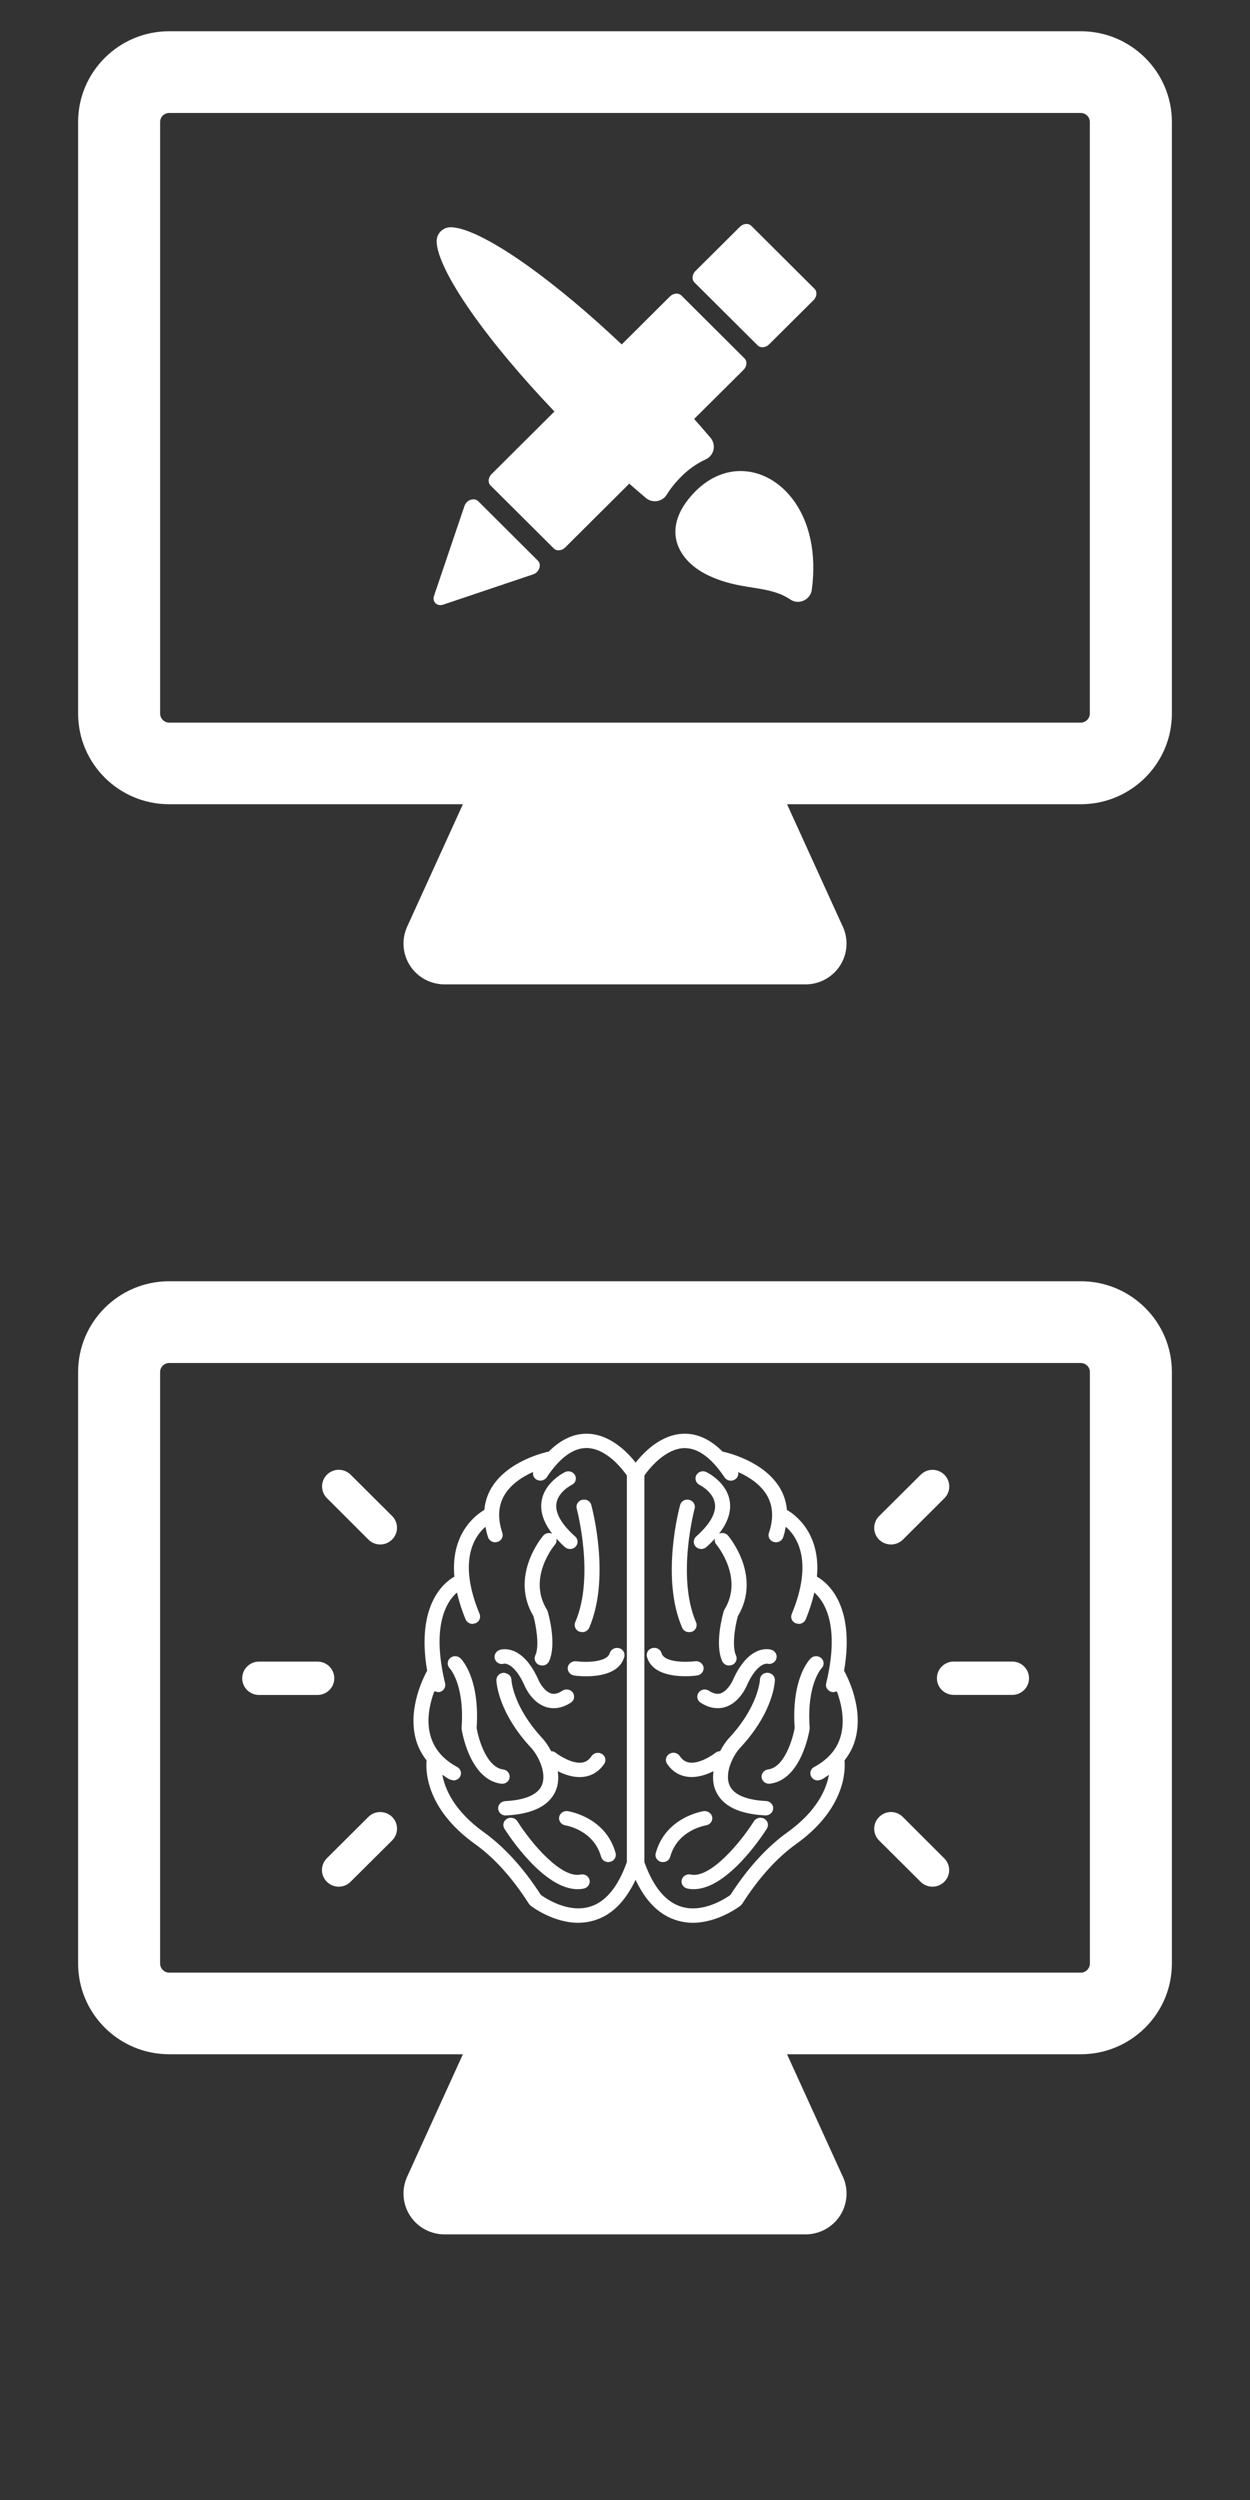 <?xml version="1.0" encoding="utf-8"?>
<!-- Generator: Adobe Illustrator 16.0.3, SVG Export Plug-In . SVG Version: 6.00 Build 0)  -->
<!DOCTYPE svg PUBLIC "-//W3C//DTD SVG 1.1//EN" "http://www.w3.org/Graphics/SVG/1.1/DTD/svg11.dtd">
<svg version="1.1" id="Шар_1" xmlns="http://www.w3.org/2000/svg" xmlns:xlink="http://www.w3.org/1999/xlink" x="0px" y="0px"
	 width="80px" height="160px" viewBox="0 0 80 160" enable-background="new 0 0 80 160" xml:space="preserve">
<rect x="0" y="0" width="80" height="160" fill="#333333" stroke="none"/>
<g>
	<path fill="#FFFFFF" d="M69.168,2H10.827C7.612,2,5,4.602,5,7.803v37.865c0,3.203,2.611,5.803,5.827,5.803h18.799l-3.568,7.837
		c-0.368,0.807-0.298,1.752,0.184,2.493C26.724,62.549,27.556,63,28.448,63h23.101h0.005c1.447,0,2.623-1.167,2.623-2.611
		c0-0.434-0.107-0.845-0.294-1.204l-3.513-7.714h18.798c3.216,0,5.832-2.6,5.832-5.803V7.803C75,4.602,72.384,2,69.168,2
		 M69.749,45.668c0,0.315-0.26,0.581-0.581,0.581H10.827c-0.318,0-0.579-0.266-0.579-0.581V7.803c0-0.313,0.26-0.573,0.579-0.573
		h58.341c0.321,0,0.581,0.26,0.581,0.573V45.668z"/>
	<path fill="#FFFFFF" d="M48.085,14.455c-0.188-0.186-0.513-0.158-0.731,0.059l-2.847,2.834c-0.217,0.22-0.244,0.546-0.062,0.729
		l4.043,4.025c0.096,0.094,0.222,0.131,0.354,0.122c0.13-0.013,0.269-0.075,0.377-0.183l2.852-2.836
		c0.212-0.218,0.242-0.54,0.057-0.723L48.085,14.455z"/>
	<path fill="#FFFFFF" d="M30.606,32.078c-0.119-0.117-0.305-0.152-0.486-0.091c-0.184,0.063-0.333,0.212-0.395,0.399l-1.945,5.741
		c-0.063,0.177-0.027,0.361,0.088,0.476c0.092,0.091,0.219,0.134,0.356,0.123c0.039-0.004,0.087-0.011,0.131-0.026l5.762-1.94
		c0.184-0.058,0.336-0.211,0.397-0.39c0.065-0.184,0.03-0.368-0.092-0.489L30.606,32.078z"/>
	<path fill="#FFFFFF" d="M45.162,29.402c0.255-0.114,0.438-0.34,0.502-0.613c0.06-0.269-0.011-0.554-0.188-0.767
		c-0.336-0.396-0.689-0.802-1.051-1.208l3.164-3.147c0.105-0.107,0.17-0.242,0.18-0.38c0.015-0.132-0.032-0.26-0.123-0.352
		l-4.04-4.025c-0.186-0.181-0.511-0.154-0.729,0.062l-3.086,3.073c-2.066-1.954-4.146-3.696-5.977-5.008
		c-1.287-0.923-3.65-2.472-4.962-2.493c-0.238-0.004-0.469,0.089-0.643,0.257c-0.17,0.169-0.265,0.399-0.264,0.64
		c0.01,0.891,0.793,2.499,2.211,4.523c1.352,1.935,3.208,4.151,5.328,6.372l-4.025,4.008c-0.219,0.218-0.247,0.544-0.062,0.728
		l4.045,4.027c0.091,0.095,0.216,0.128,0.35,0.119c0.132-0.009,0.269-0.071,0.378-0.178l4.102-4.086
		c0.357,0.313,0.712,0.62,1.066,0.917c0.16,0.136,0.364,0.208,0.573,0.208c0.05,0,0.097-0.003,0.142-0.009
		c0.261-0.045,0.488-0.193,0.62-0.415c0.242-0.392,0.556-0.782,0.93-1.156C44.074,30.026,44.602,29.66,45.162,29.402"/>
	<path fill="#FFFFFF" d="M47.398,30.147c-1.036,0-2.031,0.442-2.868,1.275c-1.005,1.003-1.442,2.053-1.268,3.039
		c0.173,0.978,0.95,1.854,2.139,2.397c1.015,0.472,1.947,0.62,2.768,0.747c0.861,0.14,1.679,0.269,2.399,0.755
		c0.152,0.104,0.326,0.158,0.502,0.158c0.125,0,0.245-0.029,0.364-0.079c0.281-0.125,0.48-0.388,0.521-0.691
		c0.311-2.309-0.133-4.382-1.249-5.833C49.844,30.79,48.638,30.147,47.398,30.147"/>
</g>
<g>
	<path fill="#FFFFFF" d="M69.171,82H10.827C7.611,82,5,84.604,5,87.805v37.862c0,3.205,2.611,5.805,5.827,5.805h18.799l-3.568,7.836
		c-0.368,0.806-0.298,1.751,0.184,2.494c0.482,0.748,1.314,1.198,2.206,1.198h23.104h0.001c1.45,0,2.625-1.168,2.625-2.612
		c0-0.435-0.107-0.846-0.294-1.204l-3.514-7.712h18.801c3.215,0,5.829-2.6,5.829-5.805V87.805C75,84.604,72.386,82,69.171,82
		 M69.753,125.667c0,0.317-0.265,0.582-0.582,0.582H10.827c-0.318,0-0.58-0.265-0.58-0.582V87.805c0-0.313,0.261-0.572,0.58-0.572
		h58.344c0.317,0,0.582,0.259,0.582,0.572V125.667z"/>
	<g>
		<path fill="#FFFFFF" d="M32.385,116.189c1.691-0.086,2.758-0.613,3.175-1.571c0.179-0.408,0.196-0.841,0.137-1.263
			c0.389,0.196,0.887,0.379,1.399,0.379c0.104,0,0.202-0.009,0.3-0.022c0.521-0.077,0.965-0.363,1.273-0.825
			c0.146-0.212,0.08-0.5-0.146-0.634c-0.219-0.134-0.521-0.077-0.663,0.139c-0.164,0.243-0.354,0.371-0.605,0.413
			c-0.62,0.092-1.427-0.423-1.692-0.629c-0.083-0.068-0.183-0.097-0.286-0.097c-0.183-0.345-0.385-0.639-0.548-0.811
			c-1.913-2.051-1.998-3.731-1.998-3.761c-0.004-0.25-0.21-0.414-0.487-0.449c-0.268,0.005-0.48,0.217-0.475,0.475
			c0.004,0.078,0.066,2.018,2.24,4.347c0.403,0.435,1.015,1.58,0.663,2.387c-0.324,0.746-1.451,0.96-2.335,1.005
			c-0.264,0.015-0.47,0.229-0.456,0.48c0.016,0.252,0.226,0.438,0.479,0.438H32.385z M32.385,116.189"/>
		<path fill="#FFFFFF" d="M32.262,106.475c0-0.008,0.649-0.097,1.326,1.437c0.047,0.111,0.493,1.095,1.414,1.355
			c0.123,0.031,0.269,0.057,0.438,0.057c0.305,0,0.681-0.085,1.094-0.355c0.222-0.143,0.274-0.435,0.124-0.646
			c-0.152-0.211-0.452-0.261-0.668-0.115c-0.267,0.175-0.502,0.237-0.709,0.175c-0.409-0.111-0.714-0.633-0.802-0.827
			c-1.03-2.348-2.345-2.01-2.492-1.964c-0.248,0.081-0.399,0.347-0.314,0.589C31.751,106.414,32.008,106.553,32.262,106.475
			L32.262,106.475z M32.262,106.475"/>
		<path fill="#FFFFFF" d="M36.814,103.826c-0.098,0.234,0.02,0.506,0.264,0.598l0.183,0.034c0.188,0,0.368-0.104,0.448-0.283
			c1.38-3.198,0.184-7.67,0.131-7.86c-0.065-0.246-0.328-0.397-0.586-0.325c-0.26,0.064-0.41,0.316-0.343,0.56
			C36.917,96.597,38.078,100.912,36.814,103.826L36.814,103.826z M36.814,103.826"/>
		<path fill="#FFFFFF" d="M36.335,115.913c-0.262-0.038-0.506,0.133-0.549,0.384c-0.042,0.251,0.136,0.483,0.399,0.527
			c0.019,0,1.814,0.293,2.283,2.004c0.057,0.208,0.253,0.348,0.466,0.348l0.121-0.021c0.258-0.063,0.407-0.313,0.343-0.56
			C38.769,116.305,36.435,115.93,36.335,115.913L36.335,115.913z M36.335,115.913"/>
		<path fill="#FFFFFF" d="M37.158,119.97c-1.222,0.266-3.129-1.955-4.05-3.416c-0.14-0.214-0.436-0.282-0.661-0.153
			c-0.228,0.133-0.302,0.414-0.166,0.632c0.264,0.421,2.519,3.875,4.679,3.875c0.137,0,0.273-0.011,0.403-0.04
			c0.26-0.057,0.424-0.3,0.368-0.545C37.674,120.068,37.415,119.918,37.158,119.97L37.158,119.97z M37.158,119.97"/>
		<path fill="#FFFFFF" d="M32.142,114.162c0.234,0,0.439-0.165,0.473-0.398c0.034-0.254-0.15-0.481-0.414-0.52
			c-1.047-0.13-1.573-1.914-1.696-2.65c0.216-3.225-0.981-4.415-1.038-4.463c-0.183-0.177-0.479-0.181-0.667-0.006
			c-0.188,0.176-0.197,0.467-0.019,0.646c0.011,0.016,0.96,1.017,0.761,3.808l0.004,0.1c0.02,0.129,0.522,3.223,2.527,3.479
			L32.142,114.162z M32.142,114.162"/>
		<path fill="#FFFFFF" d="M34.259,105.95c-0.107,0.234,0.005,0.503,0.246,0.607l0.195,0.04c0.183,0,0.357-0.104,0.437-0.274
			c0.504-1.082-0.022-2.978-0.083-3.188l-0.052-0.112c-1.254-2.03,0.442-4.079,0.518-4.169c0.092-0.109,0.118-0.252,0.088-0.386
			c0.165,0.182,0.338,0.361,0.547,0.546c0.092,0.081,0.209,0.123,0.328,0.123c0.132,0,0.258-0.05,0.352-0.148
			c0.183-0.185,0.17-0.478-0.024-0.653c-0.874-0.776-1.286-1.501-1.203-2.103c0.107-0.758,0.958-1.189,0.983-1.198
			c0.234-0.113,0.334-0.391,0.211-0.614c-0.118-0.232-0.404-0.324-0.644-0.207c-0.052,0.028-1.316,0.644-1.5,1.879
			c-0.097,0.664,0.138,1.356,0.687,2.068c-0.192-0.091-0.427-0.049-0.572,0.115c-0.091,0.104-2.167,2.59-0.631,5.16
			C34.278,103.946,34.554,105.31,34.259,105.95L34.259,105.95z M34.259,105.95"/>
		<g>
			<path fill="#FFFFFF" d="M39.021,105.803c-0.163,0.582-1.511,0.603-2.137,0.519c-0.258-0.03-0.507,0.134-0.545,0.39
				c-0.037,0.25,0.147,0.481,0.409,0.52c0.09,0.014,0.381,0.05,0.762,0.05c0.859,0,2.147-0.184,2.442-1.237
				c0.071-0.247-0.08-0.499-0.337-0.564C39.362,105.415,39.098,105.558,39.021,105.803L39.021,105.803z M39.021,105.803"/>
			<path fill="#FFFFFF" d="M54.021,106.934c0.727-4.248-1.1-5.672-1.738-6.027c0.25-2.778-1.39-3.968-1.92-4.272
				c-0.047-0.513-0.197-0.991-0.467-1.433c-1.027-1.686-3.325-2.231-3.653-2.3c-0.757-0.758-1.564-1.144-2.415-1.144h-0.042
				c-1.461,0.022-2.579,1.178-3.103,1.85c-0.528-0.672-1.646-1.827-3.107-1.85h-0.042c-0.851,0-1.658,0.386-2.415,1.144
				c-0.327,0.068-2.624,0.614-3.654,2.3c-0.267,0.441-0.421,0.92-0.466,1.433c-0.529,0.305-2.169,1.494-1.92,4.272
				c-0.635,0.355-2.461,1.776-1.742,6.021c-0.179,0.319-1.299,2.438-0.7,4.468c0.14,0.473,0.371,0.891,0.666,1.27
				c-0.057,0.529-0.126,3.044,3.095,5.35c1.231,0.88,2.392,2.163,3.444,3.816l0.103,0.119c0.066,0.053,1.434,1.108,3.072,1.108
				c0.306,0,0.625-0.045,0.943-0.133c1.139-0.312,2.045-1.195,2.716-2.62c0.667,1.425,1.579,2.309,2.716,2.62
				c0.318,0.088,0.638,0.133,0.943,0.133c1.64-0.004,3.005-1.056,3.072-1.108l0.102-0.119c1.055-1.653,2.215-2.934,3.445-3.816
				c3.218-2.304,3.146-4.815,3.095-5.35c0.297-0.379,0.53-0.797,0.667-1.27C55.323,109.372,54.204,107.252,54.021,106.934
				L54.021,106.934z M40.12,119.171c-0.577,1.623-1.39,2.59-2.412,2.871c-1.373,0.389-2.786-0.548-3.091-0.763
				c-1.104-1.714-2.332-3.063-3.635-4.006c-1.94-1.384-2.514-2.809-2.674-3.691c0.156,0.104,0.306,0.218,0.481,0.306l0.234,0.058
				c0.164,0,0.328-0.084,0.418-0.233c0.13-0.221,0.048-0.504-0.184-0.627c-2.362-1.265-1.94-3.568-1.46-4.846l0.22,0.054
				l0.109-0.003c0.258-0.061,0.421-0.31,0.361-0.556c-0.907-3.759,0.135-5.274,0.76-5.815c0.117,0.523,0.292,1.091,0.549,1.715
				c0.076,0.183,0.259,0.296,0.447,0.296l0.177-0.039c0.25-0.09,0.368-0.359,0.275-0.595c-1.41-3.399-0.336-4.972,0.375-5.583
				c0.042,0.223,0.089,0.443,0.165,0.669c0.064,0.195,0.253,0.324,0.46,0.324l0.145-0.026c0.254-0.072,0.39-0.337,0.31-0.579
				c-0.313-0.933-0.268-1.755,0.146-2.436c0.427-0.707,1.173-1.171,1.827-1.462c-0.042,0.185,0.032,0.381,0.206,0.485
				c0.222,0.134,0.522,0.073,0.663-0.145c0.827-1.242,1.683-1.871,2.542-1.871h0.023c1.27,0.021,2.296,1.378,2.563,1.759V119.171z
				 M50.387,117.273c-1.313,0.942-2.537,2.292-3.643,4.006c-0.3,0.215-1.714,1.151-3.079,0.767c-1.031-0.285-1.845-1.247-2.425-2.87
				V94.438c0.384-0.565,1.409-1.739,2.56-1.759h0.027c0.86,0,1.715,0.632,2.542,1.869c0.141,0.219,0.44,0.28,0.66,0.144
				c0.176-0.105,0.251-0.298,0.213-0.482c0.648,0.29,1.396,0.755,1.822,1.457c0.414,0.688,0.461,1.505,0.146,2.439
				c-0.084,0.243,0.056,0.505,0.31,0.579l0.146,0.022c0.202,0,0.39-0.127,0.456-0.319c0.081-0.228,0.124-0.452,0.17-0.675
				c0.703,0.611,1.784,2.188,0.379,5.589c-0.098,0.231,0.02,0.505,0.268,0.593l0.179,0.035c0.194,0,0.371-0.113,0.447-0.29
				c0.257-0.624,0.433-1.195,0.55-1.718c0.625,0.544,1.667,2.059,0.76,5.814c-0.062,0.249,0.104,0.493,0.363,0.554l0.105,0.009
				l0.219-0.049c0.275,0.751,0.539,1.856,0.232,2.9c-0.238,0.813-0.806,1.463-1.685,1.938c-0.235,0.119-0.315,0.402-0.188,0.623
				c0.09,0.153,0.254,0.238,0.423,0.238l0.234-0.058c0.176-0.093,0.32-0.203,0.475-0.305
				C52.893,114.468,52.321,115.891,50.387,117.273L50.387,117.273z M50.387,117.273"/>
		</g>
		<path fill="#FFFFFF" d="M44.774,95.034c0.013,0.006,0.866,0.433,0.979,1.188c0.096,0.607-0.323,1.336-1.196,2.112
			c-0.193,0.176-0.208,0.469-0.03,0.653c0.099,0.099,0.226,0.148,0.357,0.148c0.113,0,0.23-0.042,0.324-0.123
			c0.208-0.185,0.386-0.364,0.551-0.546c-0.033,0.134-0.011,0.276,0.09,0.386c0.019,0.024,1.774,2.123,0.511,4.169l-0.046,0.112
			c-0.061,0.211-0.588,2.106-0.089,3.188c0.079,0.17,0.258,0.274,0.44,0.274l0.193-0.04c0.244-0.104,0.353-0.379,0.244-0.607
			c-0.263-0.573-0.073-1.821,0.121-2.515c1.537-2.57-0.547-5.057-0.633-5.16c-0.143-0.164-0.377-0.203-0.573-0.115
			c0.553-0.712,0.788-1.398,0.689-2.068c-0.184-1.235-1.445-1.851-1.499-1.879c-0.239-0.116-0.525-0.025-0.646,0.207
			C44.443,94.644,44.542,94.922,44.774,95.034L44.774,95.034z M44.774,95.034"/>
		<path fill="#FFFFFF" d="M49.027,115.267c-0.883-0.045-2.01-0.254-2.334-1.004c-0.354-0.81,0.258-1.952,0.663-2.388
			c2.174-2.324,2.235-4.27,2.235-4.348c0.009-0.252-0.203-0.464-0.465-0.469c-0.273-0.011-0.485,0.193-0.491,0.446
			c0,0.018-0.083,1.707-2,3.758c-0.163,0.175-0.369,0.472-0.548,0.813c-0.099,0.003-0.202,0.031-0.293,0.1
			c-0.257,0.206-1.061,0.721-1.684,0.627c-0.25-0.04-0.442-0.174-0.607-0.416c-0.146-0.216-0.443-0.276-0.661-0.138
			c-0.227,0.138-0.292,0.419-0.147,0.638c0.311,0.462,0.751,0.748,1.273,0.822c0.099,0.017,0.196,0.021,0.296,0.021
			c0.519,0,1.012-0.178,1.399-0.374c-0.055,0.422-0.037,0.853,0.142,1.256c0.419,0.965,1.484,1.49,3.175,1.575h0.024
			c0.253,0,0.463-0.19,0.479-0.441C49.497,115.495,49.291,115.28,49.027,115.267L49.027,115.267z M49.027,115.267"/>
		<path fill="#FFFFFF" d="M46.088,108.385c-0.211,0.053-0.443,0-0.711-0.174c-0.216-0.15-0.517-0.096-0.666,0.118
			c-0.149,0.206-0.099,0.496,0.124,0.639c0.411,0.271,0.787,0.355,1.094,0.355c0.168,0,0.313-0.019,0.436-0.057
			c0.916-0.254,1.367-1.244,1.413-1.353c0.655-1.49,1.274-1.438,1.321-1.438c0.248,0.067,0.502-0.067,0.582-0.306
			c0.084-0.234-0.052-0.495-0.3-0.579c-0.15-0.048-1.457-0.386-2.489,1.966C46.802,107.748,46.495,108.27,46.088,108.385
			L46.088,108.385z M46.088,108.385"/>
		<path fill="#FFFFFF" d="M44.102,104.458l0.188-0.027c0.245-0.099,0.36-0.37,0.257-0.604c-1.259-2.909-0.103-7.229-0.092-7.274
			c0.069-0.246-0.087-0.498-0.343-0.56c-0.259-0.072-0.519,0.08-0.584,0.329c-0.053,0.188-1.255,4.66,0.131,7.854
			C43.734,104.357,43.912,104.458,44.102,104.458L44.102,104.458z M44.102,104.458"/>
		<path fill="#FFFFFF" d="M45.181,116.824c0.263-0.044,0.441-0.276,0.399-0.527s-0.296-0.418-0.55-0.384
			c-0.098,0.017-2.433,0.392-3.061,2.687c-0.073,0.243,0.081,0.492,0.336,0.563l0.122,0.013c0.215,0,0.415-0.138,0.466-0.342
			C43.362,117.137,45.095,116.837,45.181,116.824L45.181,116.824z M45.181,116.824"/>
		<path fill="#FFFFFF" d="M48.915,116.4c-0.222-0.129-0.522-0.061-0.659,0.153c-0.926,1.461-2.834,3.69-4.052,3.416
			c-0.26-0.052-0.517,0.099-0.574,0.353c-0.057,0.245,0.104,0.492,0.365,0.545c0.134,0.029,0.266,0.04,0.401,0.04
			c2.165,0,4.418-3.454,4.684-3.875C49.216,116.814,49.146,116.533,48.915,116.4L48.915,116.4z M48.915,116.4"/>
		<path fill="#FFFFFF" d="M52.574,106.775c0.184-0.178,0.184-0.469-0.004-0.645c-0.185-0.181-0.489-0.181-0.677,0
			c-0.057,0.048-1.256,1.238-1.034,4.463c-0.122,0.693-0.652,2.521-1.699,2.65c-0.264,0.038-0.448,0.266-0.414,0.52
			c0.031,0.233,0.237,0.398,0.475,0.398l0.065-0.005c2.005-0.256,2.508-3.35,2.527-3.479l0.006-0.094
			C51.621,107.81,52.552,106.806,52.574,106.775L52.574,106.775z M52.574,106.775"/>
		<path fill="#FFFFFF" d="M44.618,107.23c0.257-0.038,0.444-0.27,0.41-0.52c-0.045-0.256-0.294-0.426-0.547-0.39
			c-0.408,0.057-1.956,0.126-2.143-0.519c-0.07-0.25-0.334-0.388-0.591-0.324c-0.26,0.065-0.409,0.317-0.34,0.564
			c0.301,1.054,1.588,1.237,2.444,1.237C44.232,107.28,44.526,107.244,44.618,107.23L44.618,107.23z M44.618,107.23"/>
	</g>
	<g>
		<g>
			<path fill="#FFFFFF" d="M64.786,106.34h-3.752c-0.587,0-1.071,0.475-1.071,1.068c0,0.585,0.478,1.065,1.071,1.065h3.752
				c0.587,0,1.071-0.474,1.071-1.065C65.857,106.825,65.38,106.34,64.786,106.34"/>
			<path fill="#FFFFFF" d="M57.026,98.847c0.272,0,0.547-0.103,0.755-0.307l2.659-2.651c0.417-0.414,0.417-1.086,0-1.505
				c-0.423-0.419-1.096-0.419-1.517,0l-2.658,2.645c-0.422,0.42-0.422,1.091,0,1.512C56.479,98.744,56.753,98.847,57.026,98.847"/>
			<path fill="#FFFFFF" d="M57.781,116.286c-0.42-0.422-1.094-0.422-1.516,0c-0.422,0.419-0.422,1.087,0,1.508l2.658,2.646
				c0.205,0.203,0.482,0.308,0.756,0.308c0.27,0,0.544-0.104,0.75-0.308c0.424-0.417,0.424-1.09,0-1.508L57.781,116.286z"/>
		</g>
		<g>
			<path fill="#FFFFFF" d="M16.573,108.477h3.751c0.586,0,1.07-0.475,1.07-1.068c0-0.583-0.475-1.066-1.07-1.066h-3.751
				c-0.586,0-1.071,0.477-1.071,1.066C15.502,107.993,15.978,108.477,16.573,108.477"/>
			<path fill="#FFFFFF" d="M24.332,115.971c-0.271,0-0.547,0.104-0.754,0.309l-2.658,2.648c-0.419,0.415-0.419,1.089,0,1.506
				c0.421,0.419,1.095,0.419,1.516,0l2.657-2.644c0.422-0.419,0.422-1.092,0-1.511C24.877,116.075,24.607,115.971,24.332,115.971"/>
			<path fill="#FFFFFF" d="M23.577,98.532c0.419,0.42,1.093,0.42,1.515,0c0.422-0.421,0.422-1.09,0-1.511l-2.657-2.646
				c-0.207-0.202-0.484-0.309-0.755-0.309c-0.268,0-0.545,0.106-0.752,0.309c-0.421,0.42-0.421,1.091,0,1.51L23.577,98.532z"/>
		</g>
	</g>
</g>
</svg>
